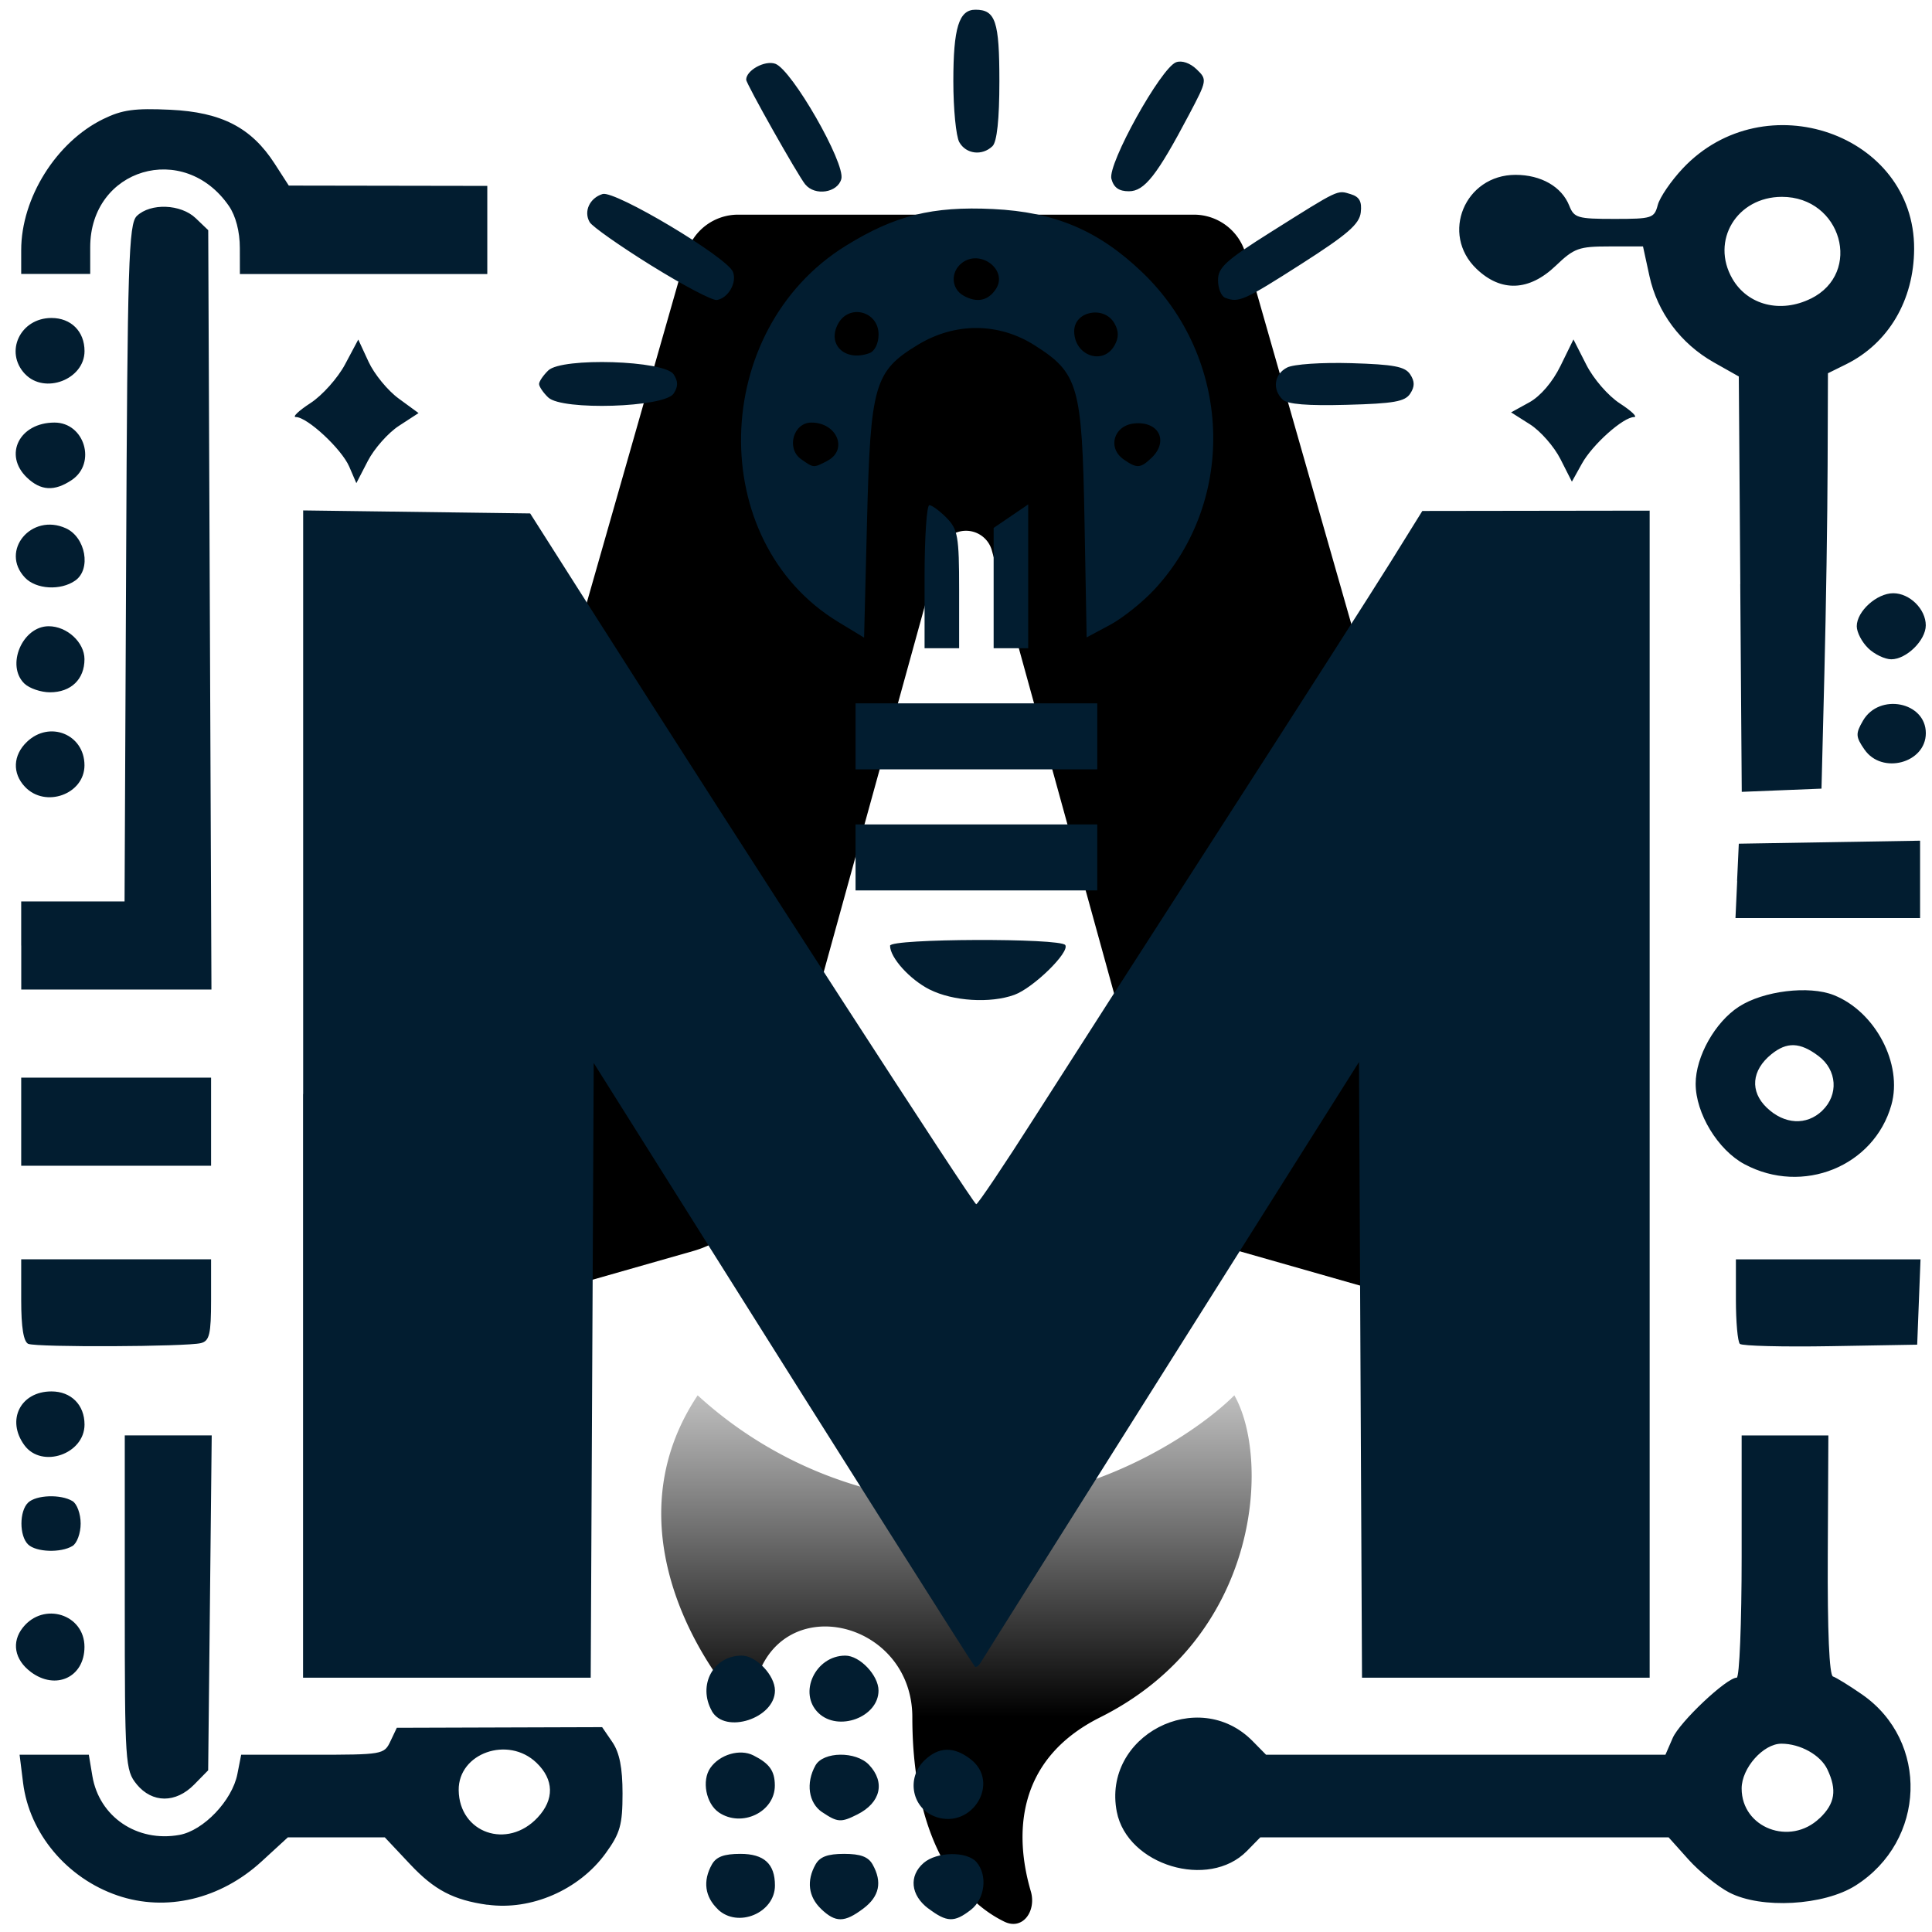 <?xml version="1.0" encoding="UTF-8" standalone="no"?>
<svg
   xmlns:dc="http://purl.org/dc/elements/1.1/"
   xmlns:cc="http://creativecommons.org/ns#"
   xmlns:rdf="http://www.w3.org/1999/02/22-rdf-syntax-ns#"
   xmlns:svg="http://www.w3.org/2000/svg"
   xmlns="http://www.w3.org/2000/svg"
   xmlns:sodipodi="http://sodipodi.sourceforge.net/DTD/sodipodi-0.dtd"
   xmlns:inkscape="http://www.inkscape.org/namespaces/inkscape"
   fill="none"
   viewBox="0 0 36 36"
   id="svg2"
   version="1.1"
   inkscape:version="0.91 r13725"
   sodipodi:docname="favicon.svg">
  <sodipodi:namedview
     pagecolor="#ffffff"
     bordercolor="#666666"
     borderopacity="1"
     objecttolerance="10"
     gridtolerance="10"
     guidetolerance="10"
     inkscape:pageopacity="0"
     inkscape:pageshadow="2"
     inkscape:window-width="1920"
     inkscape:window-height="1017"
     id="namedview17"
     showgrid="false"
     inkscape:zoom="3.2777778"
     inkscape:cx="57.776446"
     inkscape:cy="-4.0388511"
     inkscape:window-x="-8"
     inkscape:window-y="-8"
     inkscape:window-maximized="1"
     inkscape:current-layer="svg2" />
  <path
     fill="#000"
     d="M22.25 4h-8.5a1 1 0 0 0-.96.73l-5.54 19.4a.5.5 0 0 0 .62.62l5.05-1.44a2 2 0 0 0 1.38-1.4l3.22-11.66a.5.5 0 0 1 .96 0l3.22 11.67a2 2 0 0 0 1.38 1.39l5.05 1.44a.5.5 0 0 0 .62-.62l-5.54-19.4a1 1 0 0 0-.96-.73Z"
     id="path4" />
  <path
     fill="url(#gradient)"
     d="M18 28a7.63 7.63 0 0 1-5-2c-1.4 2.1-.35 4.35.6 5.55.14.17.41.07.47-.15.44-1.8 2.93-1.22 2.93.6 0 2.28.87 3.4 1.72 3.81.34.16.59-.2.49-.56-.31-1.05-.29-2.46 1.29-3.25 3-1.5 3.17-4.83 2.5-6-.67.67-2.6 2-5 2Z"
     id="path6" />
  <defs
     id="defs8">
    <linearGradient
       id="gradient"
       x1="16"
       x2="16"
       y1="32"
       y2="24"
       gradientUnits="userSpaceOnUse">
      <stop
         stop-color="#000"
         id="stop11" />
      <stop
         offset="1"
         stop-color="#000"
         stop-opacity="0"
         id="stop13" />
    </linearGradient>
  </defs>
  <style
     id="style15">
    @media (prefers-color-scheme:dark){:root{filter:invert(100%)}}
  </style>
  <path
     inkscape:connector-curvature="0"
     id="path4935"
     d="m 13.378,35.578 c -0.245,-0.234 -0.285,-0.529 -0.113,-0.836 0.081,-0.144 0.225,-0.198 0.532,-0.198 0.44,0 0.643,0.186 0.643,0.589 0,0.512 -0.691,0.801 -1.063,0.446 z m 1.921,-0.009 c -0.236,-0.226 -0.274,-0.523 -0.103,-0.827 0.081,-0.144 0.225,-0.198 0.532,-0.198 0.307,0 0.451,0.054 0.532,0.198 0.183,0.327 0.127,0.595 -0.172,0.82 -0.353,0.266 -0.518,0.267 -0.79,0.007 z m 1.998,-0.007 c -0.329,-0.248 -0.366,-0.607 -0.086,-0.849 0.245,-0.212 0.806,-0.221 0.984,-0.016 0.212,0.245 0.16,0.685 -0.106,0.891 -0.308,0.238 -0.445,0.234 -0.791,-0.027 z M 9.08,35.493 C 8.45,35.404 8.094,35.218 7.646,34.742 l -0.476,-0.506 -0.903,0 -0.903,0 -0.488,0.448 C 4.107,35.39 3.096,35.629 2.191,35.32 1.247,34.998 0.547,34.163 0.43,33.22 l -0.065,-0.523 0.645,0 0.645,0 0.066,0.395 c 0.127,0.762 0.834,1.241 1.622,1.099 0.45,-0.081 0.983,-0.641 1.08,-1.133 l 0.071,-0.361 1.331,0 c 1.307,0 1.333,-0.004 1.45,-0.251 l 0.119,-0.251 1.913,-0.006 1.913,-0.006 0.19,0.278 c 0.134,0.196 0.19,0.48 0.19,0.958 0,0.584 -0.044,0.741 -0.314,1.113 -0.495,0.684 -1.391,1.073 -2.205,0.959 z m 0.938,-1.626 c 0.314,-0.336 0.306,-0.707 -0.022,-1.021 -0.529,-0.507 -1.456,-0.18 -1.449,0.51 0.009,0.801 0.908,1.114 1.471,0.511 z m 22.205,1.398 c -0.215,-0.112 -0.557,-0.389 -0.761,-0.616 l -0.37,-0.413 -3.804,0 -3.804,0 -0.25,0.255 c -0.711,0.724 -2.228,0.267 -2.424,-0.73 -0.278,-1.417 1.517,-2.35 2.532,-1.317 l 0.249,0.253 3.721,0 3.721,0 0.135,-0.311 c 0.13,-0.3 1.005,-1.125 1.193,-1.125 0.051,0 0.092,-1.016 0.092,-2.257 l 0,-2.257 0.808,0 0.808,0 -0.011,2.229 c -0.007,1.416 0.028,2.241 0.097,2.263 0.059,0.019 0.303,0.169 0.541,0.334 1.256,0.871 1.193,2.729 -0.12,3.561 -0.592,0.375 -1.757,0.44 -2.352,0.131 z m 1.683,-1.384 c 0.288,-0.275 0.327,-0.527 0.144,-0.912 -0.127,-0.267 -0.505,-0.478 -0.856,-0.478 -0.338,0 -0.741,0.454 -0.741,0.835 0,0.735 0.903,1.08 1.452,0.554 z M 13.395,33.772 c -0.24,-0.163 -0.323,-0.594 -0.159,-0.829 0.175,-0.251 0.551,-0.361 0.802,-0.234 0.3,0.151 0.398,0.288 0.4,0.558 0.004,0.496 -0.615,0.795 -1.044,0.505 z m 1.927,-0.003 c -0.257,-0.172 -0.311,-0.545 -0.127,-0.873 0.146,-0.261 0.755,-0.268 0.998,-0.011 0.307,0.325 0.218,0.706 -0.218,0.925 -0.304,0.153 -0.368,0.149 -0.653,-0.042 z m 2.12,0.087 c -0.447,-0.15 -0.563,-0.722 -0.214,-1.056 0.266,-0.255 0.547,-0.261 0.859,-0.019 0.557,0.431 0.034,1.303 -0.645,1.076 z M 2.547,33.247 C 2.334,32.987 2.325,32.858 2.325,29.862 l 0,-3.115 0.81,0 0.81,0 -0.033,3.12 -0.033,3.12 -0.26,0.265 c -0.345,0.351 -0.781,0.349 -1.073,-0.005 z M 13.265,31.883 c -0.27,-0.482 0.027,-1.033 0.556,-1.033 0.27,0 0.619,0.367 0.619,0.651 0,0.518 -0.93,0.82 -1.176,0.382 z m 1.987,0.037 c -0.386,-0.37 -0.06,-1.07 0.499,-1.07 0.27,0 0.619,0.367 0.619,0.651 0,0.495 -0.747,0.774 -1.118,0.419 z M 0.573,31.153 C 0.269,30.925 0.211,30.597 0.426,30.327 0.813,29.84 1.574,30.079 1.574,30.687 c 0,0.567 -0.536,0.816 -1.002,0.466 z M 5.649,20.386 l 0,-10.875 2.115,0.028 2.115,0.028 1.109,1.744 c 2.972,4.672 7.151,11.129 7.202,11.128 0.031,-4.95e-4 0.52,-0.728 1.086,-1.616 0.566,-0.888 2.159,-3.369 3.54,-5.512 1.381,-2.144 2.775,-4.324 3.099,-4.844 l 0.588,-0.946 2.118,-0.003 2.118,-0.003 0,10.873 0,10.873 -2.68,0 -2.68,0 -0.028,-5.736 -0.028,-5.736 -3.485,5.526 c -1.917,3.04 -3.518,5.585 -3.559,5.656 -0.041,0.071 -0.093,0.108 -0.116,0.081 -0.056,-0.065 -2.564,-4.03 -5.063,-8.006 l -2.037,-3.239 -0.028,5.727 -0.028,5.727 -2.68,0 -2.68,0 0,-10.875 z M 0.524,28.779 c -0.166,-0.159 -0.166,-0.621 0,-0.78 0.151,-0.144 0.61,-0.16 0.827,-0.028 0.084,0.051 0.152,0.239 0.152,0.418 0,0.179 -0.068,0.367 -0.152,0.418 -0.218,0.132 -0.677,0.116 -0.827,-0.028 z m -0.069,-1.849 c -0.343,-0.468 -0.074,-1.003 0.504,-1.003 0.366,0 0.616,0.251 0.616,0.617 0,0.552 -0.797,0.826 -1.12,0.386 z m 0.074,-1.888 c -0.09,-0.037 -0.134,-0.305 -0.134,-0.816 l 0,-0.761 1.769,0 1.769,0 0,0.757 c 0,0.639 -0.03,0.765 -0.19,0.805 -0.271,0.068 -3.053,0.08 -3.214,0.014 z m 31.891,-0.001 c -0.041,-0.039 -0.074,-0.41 -0.074,-0.823 l 0,-0.752 1.72,0 1.72,0 -0.031,0.795 -0.031,0.795 -1.615,0.028 c -0.888,0.015 -1.648,-0.004 -1.689,-0.043 z m 0.087,-3.347 c -0.497,-0.266 -0.911,-0.948 -0.911,-1.5 0,-0.505 0.361,-1.148 0.806,-1.436 0.455,-0.295 1.305,-0.399 1.767,-0.216 0.776,0.307 1.289,1.285 1.074,2.047 -0.323,1.146 -1.654,1.684 -2.735,1.105 z m 1.447,-0.998 c 0.309,-0.295 0.278,-0.758 -0.068,-1.018 -0.345,-0.26 -0.589,-0.269 -0.88,-0.033 -0.369,0.299 -0.402,0.691 -0.085,0.995 0.328,0.314 0.741,0.337 1.034,0.056 z m -33.559,0.205 0,-0.821 1.769,0 1.769,0 0,0.821 0,0.821 -1.769,0 -1.769,0 0,-0.821 z M 17.325,18.44 c -0.371,-0.187 -0.74,-0.595 -0.74,-0.818 0,-0.135 3.178,-0.146 3.265,-0.012 0.086,0.133 -0.596,0.799 -0.948,0.927 -0.447,0.163 -1.147,0.119 -1.577,-0.098 z m -16.93,-0.822 0,-0.821 0.963,0 0.963,0 0.029,-6.305 C 2.375,4.877 2.397,4.17 2.55,4.024 2.806,3.779 3.369,3.801 3.646,4.065 l 0.234,0.224 0.03,7.075 0.03,7.075 -1.772,0 -1.772,0 0,-0.821 z m 31.973,-1.205 0.032,-0.692 1.689,-0.028 1.689,-0.028 0,0.721 0,0.721 -1.72,0 -1.72,0 0.032,-0.692 z m -16.426,-0.436 0,-0.615 2.252,0 2.252,0 0,0.615 0,0.615 -2.252,0 -2.252,0 0,-0.615 z M 0.465,14.661 c -0.239,-0.252 -0.224,-0.589 0.037,-0.838 0.422,-0.404 1.072,-0.139 1.072,0.437 0,0.539 -0.73,0.803 -1.109,0.401 z M 32.428,10.885 32.4,7.015 31.934,6.752 C 31.317,6.403 30.882,5.82 30.735,5.144 l -0.12,-0.552 -0.625,0 c -0.571,0 -0.657,0.031 -1,0.359 -0.497,0.476 -1.02,0.497 -1.477,0.059 -0.677,-0.647 -0.219,-1.752 0.727,-1.752 0.476,0 0.861,0.221 1.001,0.575 0.09,0.227 0.155,0.246 0.839,0.246 0.704,0 0.745,-0.013 0.81,-0.259 0.037,-0.142 0.248,-0.45 0.467,-0.683 1.522,-1.615 4.319,-0.641 4.31,1.501 -0.004,0.956 -0.478,1.76 -1.27,2.151 l -0.336,0.166 -0.006,1.716 c -0.003,0.944 -0.03,2.685 -0.06,3.87 l -0.054,2.154 -0.743,0.03 -0.743,0.03 -0.028,-3.87 z M 33.742,5.565 c 0.973,-0.481 0.571,-1.897 -0.538,-1.897 -0.841,0 -1.334,0.817 -0.923,1.527 0.285,0.492 0.899,0.647 1.461,0.369 z m -17.8,8.156 0,-0.615 2.252,0 2.252,0 0,0.615 0,0.615 -2.252,0 -2.252,0 0,-0.615 z m 18.799,0.245 c -0.165,-0.24 -0.167,-0.296 -0.026,-0.539 0.304,-0.521 1.17,-0.348 1.17,0.234 0,0.559 -0.82,0.778 -1.144,0.304 z M 0.456,12.739 c -0.35,-0.335 -0.041,-1.07 0.451,-1.07 0.341,0 0.667,0.3 0.667,0.614 0,0.375 -0.252,0.617 -0.643,0.617 -0.168,0 -0.382,-0.073 -0.475,-0.161 z M 34.812,12.079 c -0.118,-0.113 -0.214,-0.297 -0.214,-0.41 0,-0.278 0.373,-0.615 0.68,-0.615 0.306,0 0.606,0.296 0.606,0.598 0,0.279 -0.36,0.633 -0.643,0.633 -0.118,0 -0.311,-0.092 -0.429,-0.205 z M 17.228,10.746 c 0,-0.733 0.04,-1.333 0.089,-1.333 0.049,0 0.193,0.107 0.322,0.237 0.209,0.213 0.233,0.349 0.233,1.333 l 0,1.096 -0.322,0 -0.322,0 0,-1.333 z m 1.287,0.212 0,-1.121 0.322,-0.219 0.322,-0.219 0,1.34 0,1.34 -0.322,0 -0.322,0 0,-1.121 z m -2.897,0.63 c -2.477,-1.504 -2.395,-5.44 0.145,-7.01 0.912,-0.564 1.61,-0.738 2.741,-0.683 1.156,0.056 1.962,0.398 2.776,1.175 1.672,1.598 1.778,4.235 0.239,5.905 -0.222,0.241 -0.598,0.542 -0.837,0.67 l -0.434,0.232 -0.04,-2.181 c -0.045,-2.511 -0.112,-2.744 -0.931,-3.263 -0.67,-0.425 -1.481,-0.428 -2.171,-0.01 -0.815,0.494 -0.886,0.742 -0.95,3.274 l -0.055,2.184 -0.485,-0.294 z M 15.413,8.588 c 0.396,-0.203 0.185,-0.714 -0.294,-0.714 -0.338,0 -0.473,0.485 -0.19,0.683 0.236,0.165 0.225,0.165 0.485,0.032 z m 6.043,-0.055 c 0.328,-0.314 0.136,-0.692 -0.326,-0.642 -0.379,0.041 -0.498,0.455 -0.193,0.669 0.246,0.172 0.313,0.169 0.518,-0.027 z M 16.201,6.58 c 0.099,-0.036 0.17,-0.182 0.17,-0.348 0,-0.429 -0.542,-0.577 -0.751,-0.205 -0.219,0.391 0.127,0.72 0.581,0.553 z m 4.566,-0.143 c 0.082,-0.146 0.082,-0.265 0,-0.41 -0.19,-0.339 -0.751,-0.231 -0.751,0.144 0,0.456 0.538,0.646 0.751,0.266 z m -2.21,-1.051 C 18.79,5.031 18.263,4.631 17.92,4.903 c -0.212,0.168 -0.196,0.476 0.032,0.605 0.249,0.141 0.46,0.098 0.604,-0.121 z M 0.465,10.763 C -0.007,10.264 0.585,9.551 1.228,9.844 1.597,10.012 1.703,10.607 1.402,10.818 1.129,11.009 0.672,10.982 0.465,10.763 Z M 0.502,8.899 C 0.06,8.476 0.361,7.874 1.016,7.874 c 0.56,0 0.787,0.758 0.32,1.071 C 1.015,9.16 0.76,9.146 0.502,8.899 Z M 6.507,8.694 C 6.364,8.364 5.725,7.771 5.513,7.771 c -0.071,0 0.052,-0.117 0.272,-0.26 C 6.005,7.368 6.295,7.043 6.43,6.789 l 0.246,-0.462 0.192,0.415 c 0.105,0.228 0.358,0.537 0.562,0.685 L 7.799,7.697 7.435,7.934 C 7.234,8.064 6.974,8.358 6.855,8.587 L 6.64,9.003 6.507,8.694 Z M 29.076,8.553 C 28.958,8.32 28.703,8.03 28.509,7.907 L 28.157,7.684 28.497,7.497 C 28.705,7.382 28.931,7.118 29.078,6.817 L 29.319,6.325 29.558,6.795 c 0.134,0.265 0.408,0.581 0.627,0.723 0.214,0.139 0.333,0.253 0.265,0.253 -0.203,0 -0.779,0.514 -0.975,0.871 L 29.29,8.975 29.076,8.553 Z M 10.217,7.408 c -0.095,-0.091 -0.172,-0.204 -0.172,-0.253 0,-0.048 0.078,-0.162 0.172,-0.253 0.257,-0.246 2.165,-0.186 2.335,0.073 0.086,0.131 0.086,0.228 0,0.359 -0.17,0.259 -2.079,0.319 -2.335,0.073 z m 13.684,0.038 c -0.199,-0.19 -0.159,-0.475 0.083,-0.598 0.122,-0.062 0.639,-0.097 1.195,-0.081 0.795,0.024 1.002,0.063 1.098,0.209 0.086,0.131 0.086,0.228 -4.8e-5,0.359 -0.097,0.148 -0.306,0.185 -1.181,0.208 -0.735,0.02 -1.103,-0.01 -1.195,-0.097 z M 0.465,6.968 C 0.078,6.558 0.377,5.925 0.959,5.925 c 0.366,0 0.616,0.251 0.616,0.617 0,0.528 -0.743,0.813 -1.109,0.426 z M 12.141,4.951 C 11.554,4.586 11.035,4.221 10.988,4.14 c -0.117,-0.199 -10e-4,-0.451 0.241,-0.525 0.231,-0.07 2.318,1.176 2.428,1.45 0.08,0.199 -0.086,0.49 -0.299,0.525 -0.082,0.014 -0.629,-0.274 -1.216,-0.639 z M 22.83,5.549 c -0.074,-0.028 -0.134,-0.176 -0.134,-0.329 0,-0.236 0.147,-0.369 0.992,-0.901 1.277,-0.803 1.225,-0.779 1.481,-0.701 0.162,0.049 0.211,0.138 0.187,0.34 -0.026,0.219 -0.247,0.41 -1.105,0.959 -1.072,0.685 -1.17,0.729 -1.421,0.632 z M 0.395,4.661 C 0.395,3.689 1.048,2.646 1.924,2.218 2.278,2.045 2.507,2.014 3.172,2.045 4.128,2.09 4.684,2.377 5.118,3.05 l 0.263,0.408 1.85,0.003 1.849,0.003 0,0.821 0,0.821 -2.305,0 -2.305,0 -0.001,-0.487 c 0,-0.304 -0.077,-0.597 -0.203,-0.78 C 3.426,2.618 1.681,3.138 1.681,4.606 l 0,0.498 -0.643,0 -0.643,0 0,-0.443 z M 15.005,3.437 c -0.138,-0.169 -1.101,-1.876 -1.101,-1.952 0,-0.175 0.348,-0.366 0.542,-0.297 0.309,0.109 1.308,1.852 1.231,2.146 -0.068,0.258 -0.491,0.323 -0.671,0.103 z M 20.709,3.332 c -0.072,-0.276 0.923,-2.068 1.206,-2.172 0.105,-0.039 0.26,0.014 0.381,0.13 0.2,0.192 0.198,0.206 -0.14,0.846 -0.598,1.133 -0.83,1.428 -1.121,1.428 -0.186,0 -0.283,-0.069 -0.326,-0.233 z M 17.875,2.649 c -0.061,-0.109 -0.111,-0.62 -0.111,-1.135 0,-0.995 0.104,-1.333 0.411,-1.333 0.375,0 0.447,0.215 0.447,1.333 0,0.709 -0.045,1.13 -0.129,1.21 -0.193,0.185 -0.493,0.148 -0.618,-0.075 z"
     style="fill:#021d30;fill-opacity:1" />
</svg>
